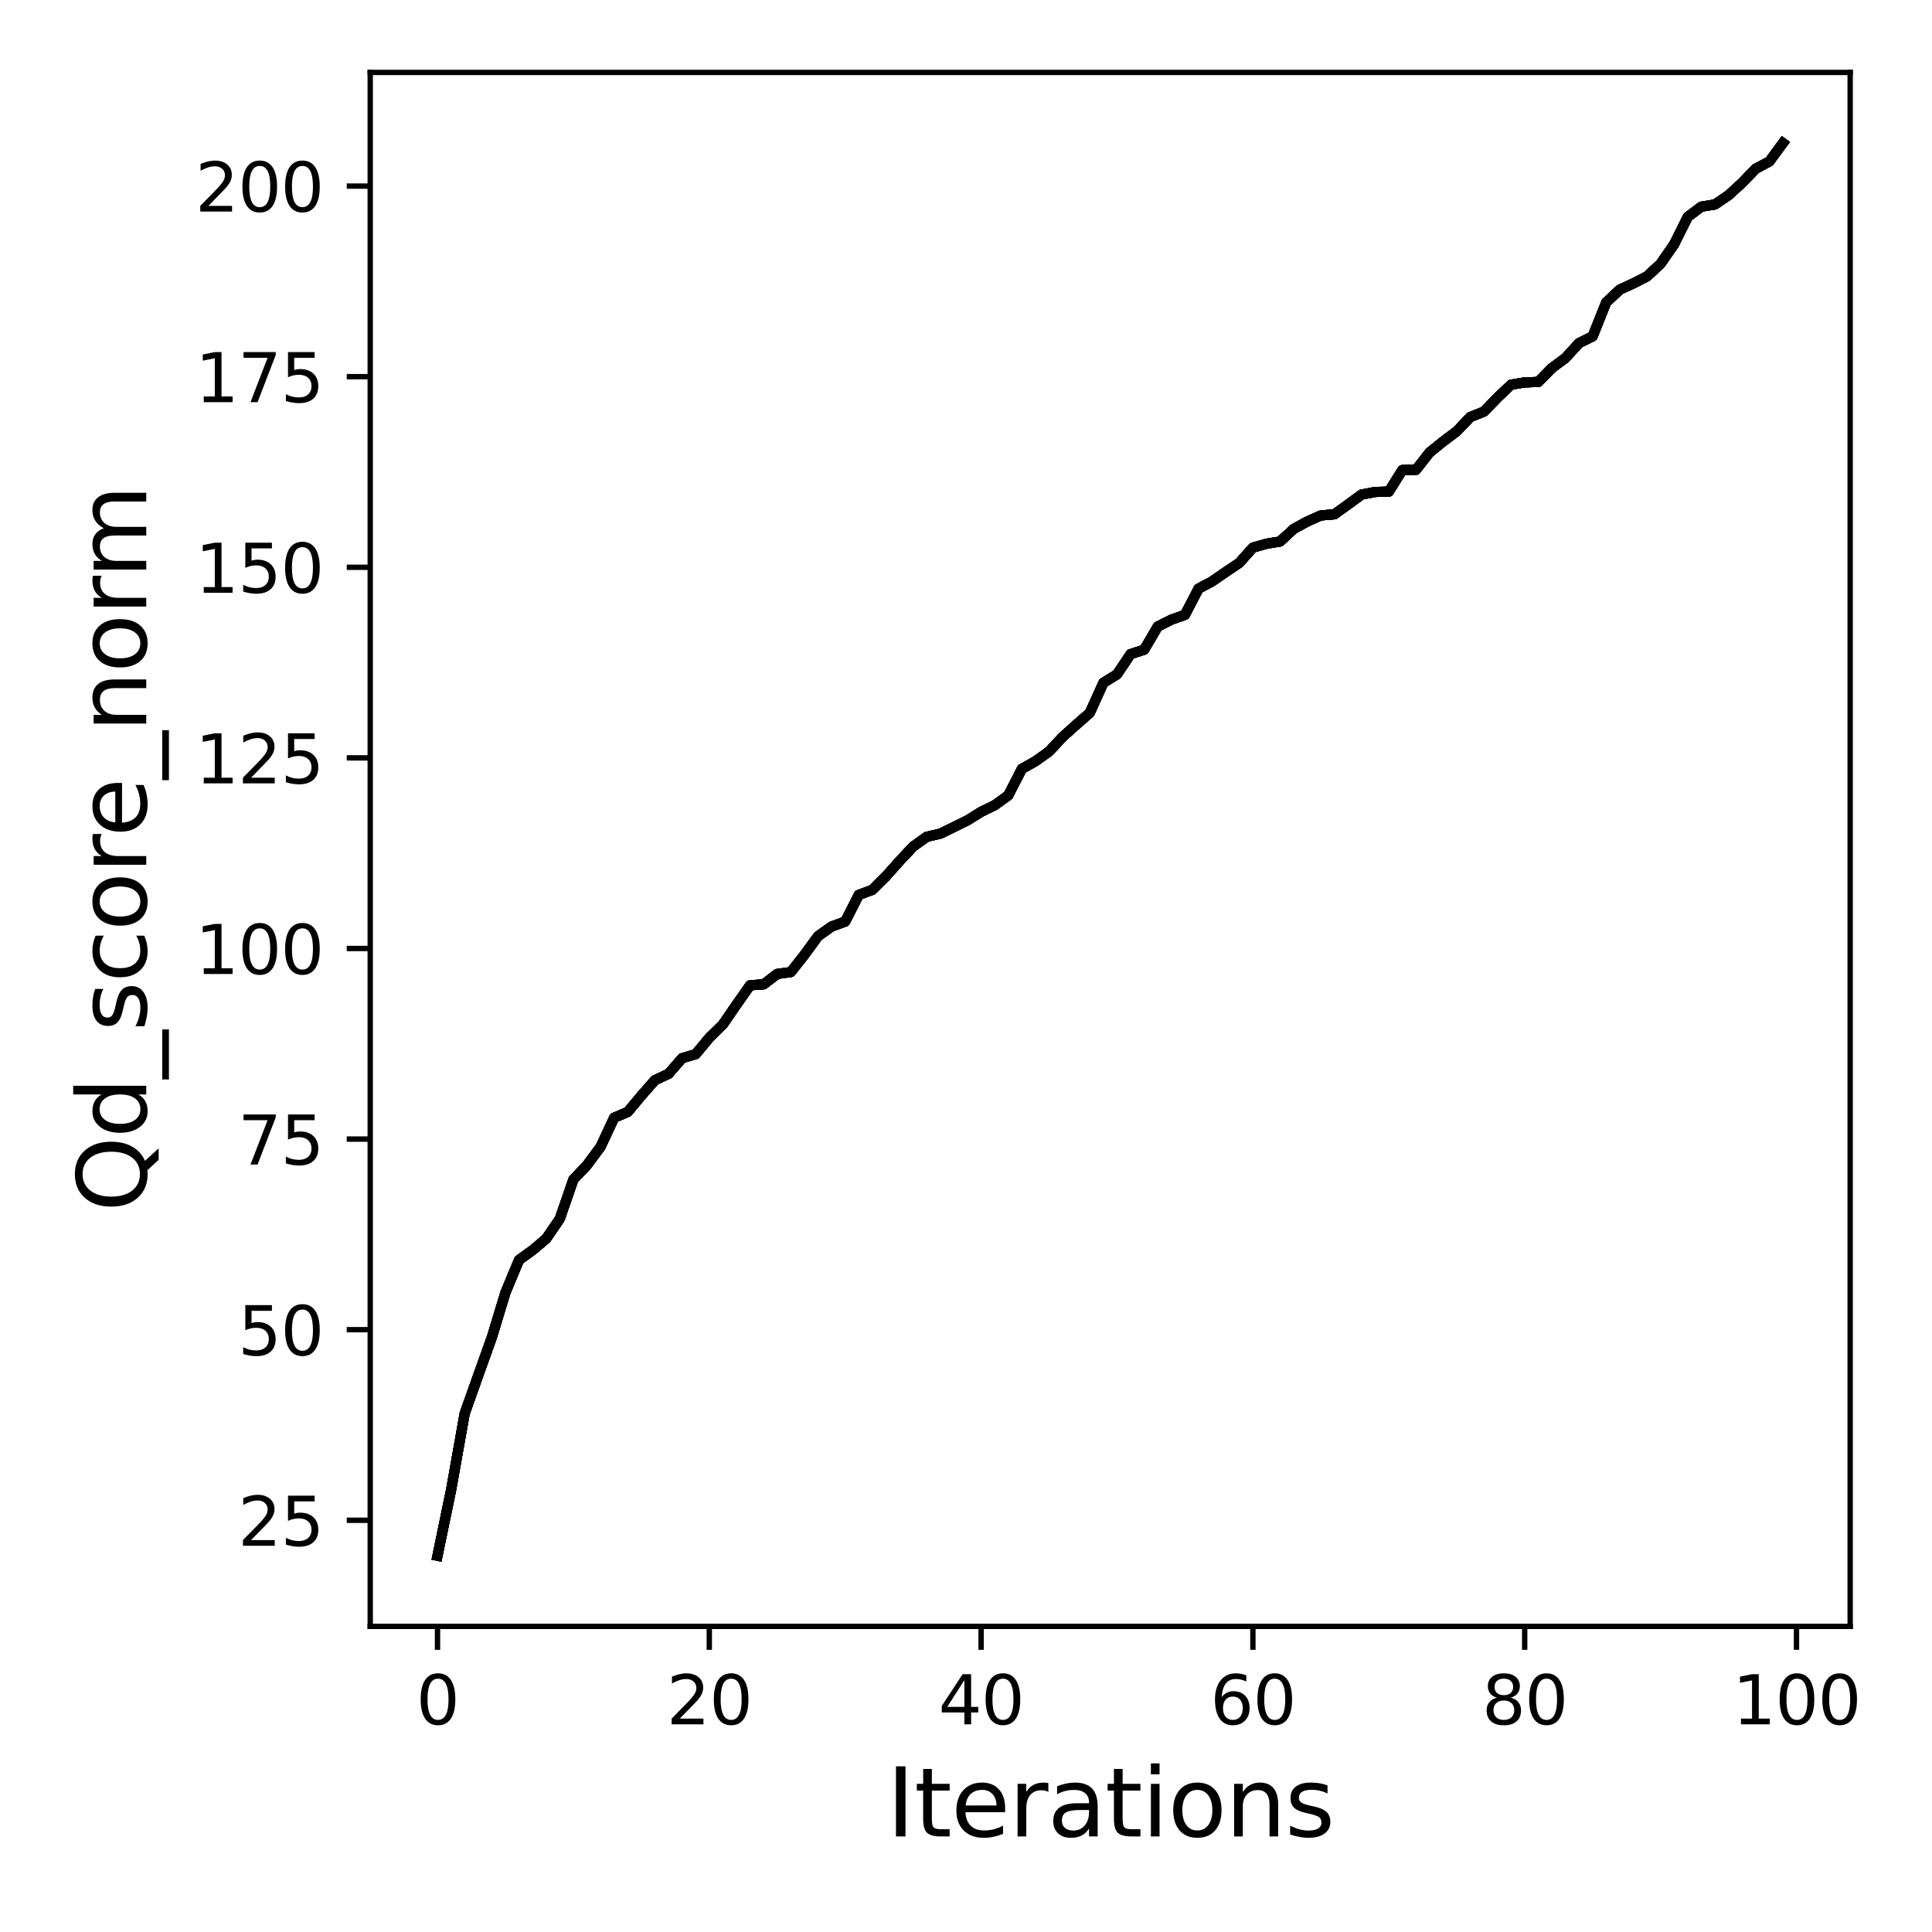 <?xml version="1.0" encoding="utf-8" standalone="no"?>
<!DOCTYPE svg PUBLIC "-//W3C//DTD SVG 1.1//EN"
  "http://www.w3.org/Graphics/SVG/1.1/DTD/svg11.dtd">
<svg xmlns:xlink="http://www.w3.org/1999/xlink" width="288pt" height="288pt" viewBox="0 0 288 288" xmlns="http://www.w3.org/2000/svg" version="1.1">
 <defs>
  <style type="text/css">*{stroke-linejoin: round; stroke-linecap: butt}</style>
 </defs>
 <g id="figure_1">
  <g id="patch_1">
   <path d="M 0 288 
L 288 288 
L 288 0 
L 0 0 
z
" style="fill: #ffffff"/>
  </g>
  <g id="axes_1">
   <g id="patch_2">
    <path d="M 55.19 242.44 
L 275.801 242.44 
L 275.801 10.8 
L 55.19 10.8 
z
" style="fill: #ffffff"/>
   </g>
   <g id="matplotlib.axis_1">
    <g id="xtick_1">
     <g id="line2d_1">
      <defs>
       <path id="mf0e1e7e037" d="M 0 0 
L 0 3.5 
" style="stroke: #000000; stroke-width: 0.8"/>
      </defs>
      <g>
       <use xlink:href="#mf0e1e7e037" x="65.218" y="242.44" style="stroke: #000000; stroke-width: 0.8"/>
      </g>
     </g>
     <g id="text_1">
      <!-- 0 -->
      <g transform="translate(62.037 257.038) scale(0.1 -0.1)">
       <defs>
        <path id="DejaVuSans-30" d="M 2034 4250 
Q 1547 4250 1301 3770 
Q 1056 3291 1056 2328 
Q 1056 1369 1301 889 
Q 1547 409 2034 409 
Q 2525 409 2770 889 
Q 3016 1369 3016 2328 
Q 3016 3291 2770 3770 
Q 2525 4250 2034 4250 
z
M 2034 4750 
Q 2819 4750 3233 4129 
Q 3647 3509 3647 2328 
Q 3647 1150 3233 529 
Q 2819 -91 2034 -91 
Q 1250 -91 836 529 
Q 422 1150 422 2328 
Q 422 3509 836 4129 
Q 1250 4750 2034 4750 
z
" transform="scale(0.016)"/>
       </defs>
       <use xlink:href="#DejaVuSans-30"/>
      </g>
     </g>
    </g>
    <g id="xtick_2">
     <g id="line2d_2">
      <g>
       <use xlink:href="#mf0e1e7e037" x="105.734" y="242.44" style="stroke: #000000; stroke-width: 0.8"/>
      </g>
     </g>
     <g id="text_2">
      <!-- 20 -->
      <g transform="translate(99.371 257.038) scale(0.1 -0.1)">
       <defs>
        <path id="DejaVuSans-32" d="M 1228 531 
L 3431 531 
L 3431 0 
L 469 0 
L 469 531 
Q 828 903 1448 1529 
Q 2069 2156 2228 2338 
Q 2531 2678 2651 2914 
Q 2772 3150 2772 3378 
Q 2772 3750 2511 3984 
Q 2250 4219 1831 4219 
Q 1534 4219 1204 4116 
Q 875 4013 500 3803 
L 500 4441 
Q 881 4594 1212 4672 
Q 1544 4750 1819 4750 
Q 2544 4750 2975 4387 
Q 3406 4025 3406 3419 
Q 3406 3131 3298 2873 
Q 3191 2616 2906 2266 
Q 2828 2175 2409 1742 
Q 1991 1309 1228 531 
z
" transform="scale(0.016)"/>
       </defs>
       <use xlink:href="#DejaVuSans-32"/>
       <use xlink:href="#DejaVuSans-30" x="63.623"/>
      </g>
     </g>
    </g>
    <g id="xtick_3">
     <g id="line2d_3">
      <g>
       <use xlink:href="#mf0e1e7e037" x="146.25" y="242.44" style="stroke: #000000; stroke-width: 0.8"/>
      </g>
     </g>
     <g id="text_3">
      <!-- 40 -->
      <g transform="translate(139.888 257.038) scale(0.1 -0.1)">
       <defs>
        <path id="DejaVuSans-34" d="M 2419 4116 
L 825 1625 
L 2419 1625 
L 2419 4116 
z
M 2253 4666 
L 3047 4666 
L 3047 1625 
L 3713 1625 
L 3713 1100 
L 3047 1100 
L 3047 0 
L 2419 0 
L 2419 1100 
L 313 1100 
L 313 1709 
L 2253 4666 
z
" transform="scale(0.016)"/>
       </defs>
       <use xlink:href="#DejaVuSans-34"/>
       <use xlink:href="#DejaVuSans-30" x="63.623"/>
      </g>
     </g>
    </g>
    <g id="xtick_4">
     <g id="line2d_4">
      <g>
       <use xlink:href="#mf0e1e7e037" x="186.766" y="242.44" style="stroke: #000000; stroke-width: 0.8"/>
      </g>
     </g>
     <g id="text_4">
      <!-- 60 -->
      <g transform="translate(180.404 257.038) scale(0.1 -0.1)">
       <defs>
        <path id="DejaVuSans-36" d="M 2113 2584 
Q 1688 2584 1439 2293 
Q 1191 2003 1191 1497 
Q 1191 994 1439 701 
Q 1688 409 2113 409 
Q 2538 409 2786 701 
Q 3034 994 3034 1497 
Q 3034 2003 2786 2293 
Q 2538 2584 2113 2584 
z
M 3366 4563 
L 3366 3988 
Q 3128 4100 2886 4159 
Q 2644 4219 2406 4219 
Q 1781 4219 1451 3797 
Q 1122 3375 1075 2522 
Q 1259 2794 1537 2939 
Q 1816 3084 2150 3084 
Q 2853 3084 3261 2657 
Q 3669 2231 3669 1497 
Q 3669 778 3244 343 
Q 2819 -91 2113 -91 
Q 1303 -91 875 529 
Q 447 1150 447 2328 
Q 447 3434 972 4092 
Q 1497 4750 2381 4750 
Q 2619 4750 2861 4703 
Q 3103 4656 3366 4563 
z
" transform="scale(0.016)"/>
       </defs>
       <use xlink:href="#DejaVuSans-36"/>
       <use xlink:href="#DejaVuSans-30" x="63.623"/>
      </g>
     </g>
    </g>
    <g id="xtick_5">
     <g id="line2d_5">
      <g>
       <use xlink:href="#mf0e1e7e037" x="227.283" y="242.44" style="stroke: #000000; stroke-width: 0.8"/>
      </g>
     </g>
     <g id="text_5">
      <!-- 80 -->
      <g transform="translate(220.92 257.038) scale(0.1 -0.1)">
       <defs>
        <path id="DejaVuSans-38" d="M 2034 2216 
Q 1584 2216 1326 1975 
Q 1069 1734 1069 1313 
Q 1069 891 1326 650 
Q 1584 409 2034 409 
Q 2484 409 2743 651 
Q 3003 894 3003 1313 
Q 3003 1734 2745 1975 
Q 2488 2216 2034 2216 
z
M 1403 2484 
Q 997 2584 770 2862 
Q 544 3141 544 3541 
Q 544 4100 942 4425 
Q 1341 4750 2034 4750 
Q 2731 4750 3128 4425 
Q 3525 4100 3525 3541 
Q 3525 3141 3298 2862 
Q 3072 2584 2669 2484 
Q 3125 2378 3379 2068 
Q 3634 1759 3634 1313 
Q 3634 634 3220 271 
Q 2806 -91 2034 -91 
Q 1263 -91 848 271 
Q 434 634 434 1313 
Q 434 1759 690 2068 
Q 947 2378 1403 2484 
z
M 1172 3481 
Q 1172 3119 1398 2916 
Q 1625 2713 2034 2713 
Q 2441 2713 2670 2916 
Q 2900 3119 2900 3481 
Q 2900 3844 2670 4047 
Q 2441 4250 2034 4250 
Q 1625 4250 1398 4047 
Q 1172 3844 1172 3481 
z
" transform="scale(0.016)"/>
       </defs>
       <use xlink:href="#DejaVuSans-38"/>
       <use xlink:href="#DejaVuSans-30" x="63.623"/>
      </g>
     </g>
    </g>
    <g id="xtick_6">
     <g id="line2d_6">
      <g>
       <use xlink:href="#mf0e1e7e037" x="267.799" y="242.44" style="stroke: #000000; stroke-width: 0.8"/>
      </g>
     </g>
     <g id="text_6">
      <!-- 100 -->
      <g transform="translate(258.255 257.038) scale(0.1 -0.1)">
       <defs>
        <path id="DejaVuSans-31" d="M 794 531 
L 1825 531 
L 1825 4091 
L 703 3866 
L 703 4441 
L 1819 4666 
L 2450 4666 
L 2450 531 
L 3481 531 
L 3481 0 
L 794 0 
L 794 531 
z
" transform="scale(0.016)"/>
       </defs>
       <use xlink:href="#DejaVuSans-31"/>
       <use xlink:href="#DejaVuSans-30" x="63.623"/>
       <use xlink:href="#DejaVuSans-30" x="127.246"/>
      </g>
     </g>
    </g>
    <g id="text_7">
     <!-- Iterations -->
     <g transform="translate(132.157 273.756) scale(0.14 -0.14)">
      <defs>
       <path id="DejaVuSans-49" d="M 628 4666 
L 1259 4666 
L 1259 0 
L 628 0 
L 628 4666 
z
" transform="scale(0.016)"/>
       <path id="DejaVuSans-74" d="M 1172 4494 
L 1172 3500 
L 2356 3500 
L 2356 3053 
L 1172 3053 
L 1172 1153 
Q 1172 725 1289 603 
Q 1406 481 1766 481 
L 2356 481 
L 2356 0 
L 1766 0 
Q 1100 0 847 248 
Q 594 497 594 1153 
L 594 3053 
L 172 3053 
L 172 3500 
L 594 3500 
L 594 4494 
L 1172 4494 
z
" transform="scale(0.016)"/>
       <path id="DejaVuSans-65" d="M 3597 1894 
L 3597 1613 
L 953 1613 
Q 991 1019 1311 708 
Q 1631 397 2203 397 
Q 2534 397 2845 478 
Q 3156 559 3463 722 
L 3463 178 
Q 3153 47 2828 -22 
Q 2503 -91 2169 -91 
Q 1331 -91 842 396 
Q 353 884 353 1716 
Q 353 2575 817 3079 
Q 1281 3584 2069 3584 
Q 2775 3584 3186 3129 
Q 3597 2675 3597 1894 
z
M 3022 2063 
Q 3016 2534 2758 2815 
Q 2500 3097 2075 3097 
Q 1594 3097 1305 2825 
Q 1016 2553 972 2059 
L 3022 2063 
z
" transform="scale(0.016)"/>
       <path id="DejaVuSans-72" d="M 2631 2963 
Q 2534 3019 2420 3045 
Q 2306 3072 2169 3072 
Q 1681 3072 1420 2755 
Q 1159 2438 1159 1844 
L 1159 0 
L 581 0 
L 581 3500 
L 1159 3500 
L 1159 2956 
Q 1341 3275 1631 3429 
Q 1922 3584 2338 3584 
Q 2397 3584 2469 3576 
Q 2541 3569 2628 3553 
L 2631 2963 
z
" transform="scale(0.016)"/>
       <path id="DejaVuSans-61" d="M 2194 1759 
Q 1497 1759 1228 1600 
Q 959 1441 959 1056 
Q 959 750 1161 570 
Q 1363 391 1709 391 
Q 2188 391 2477 730 
Q 2766 1069 2766 1631 
L 2766 1759 
L 2194 1759 
z
M 3341 1997 
L 3341 0 
L 2766 0 
L 2766 531 
Q 2569 213 2275 61 
Q 1981 -91 1556 -91 
Q 1019 -91 701 211 
Q 384 513 384 1019 
Q 384 1609 779 1909 
Q 1175 2209 1959 2209 
L 2766 2209 
L 2766 2266 
Q 2766 2663 2505 2880 
Q 2244 3097 1772 3097 
Q 1472 3097 1187 3025 
Q 903 2953 641 2809 
L 641 3341 
Q 956 3463 1253 3523 
Q 1550 3584 1831 3584 
Q 2591 3584 2966 3190 
Q 3341 2797 3341 1997 
z
" transform="scale(0.016)"/>
       <path id="DejaVuSans-69" d="M 603 3500 
L 1178 3500 
L 1178 0 
L 603 0 
L 603 3500 
z
M 603 4863 
L 1178 4863 
L 1178 4134 
L 603 4134 
L 603 4863 
z
" transform="scale(0.016)"/>
       <path id="DejaVuSans-6f" d="M 1959 3097 
Q 1497 3097 1228 2736 
Q 959 2375 959 1747 
Q 959 1119 1226 758 
Q 1494 397 1959 397 
Q 2419 397 2687 759 
Q 2956 1122 2956 1747 
Q 2956 2369 2687 2733 
Q 2419 3097 1959 3097 
z
M 1959 3584 
Q 2709 3584 3137 3096 
Q 3566 2609 3566 1747 
Q 3566 888 3137 398 
Q 2709 -91 1959 -91 
Q 1206 -91 779 398 
Q 353 888 353 1747 
Q 353 2609 779 3096 
Q 1206 3584 1959 3584 
z
" transform="scale(0.016)"/>
       <path id="DejaVuSans-6e" d="M 3513 2113 
L 3513 0 
L 2938 0 
L 2938 2094 
Q 2938 2591 2744 2837 
Q 2550 3084 2163 3084 
Q 1697 3084 1428 2787 
Q 1159 2491 1159 1978 
L 1159 0 
L 581 0 
L 581 3500 
L 1159 3500 
L 1159 2956 
Q 1366 3272 1645 3428 
Q 1925 3584 2291 3584 
Q 2894 3584 3203 3211 
Q 3513 2838 3513 2113 
z
" transform="scale(0.016)"/>
       <path id="DejaVuSans-73" d="M 2834 3397 
L 2834 2853 
Q 2591 2978 2328 3040 
Q 2066 3103 1784 3103 
Q 1356 3103 1142 2972 
Q 928 2841 928 2578 
Q 928 2378 1081 2264 
Q 1234 2150 1697 2047 
L 1894 2003 
Q 2506 1872 2764 1633 
Q 3022 1394 3022 966 
Q 3022 478 2636 193 
Q 2250 -91 1575 -91 
Q 1294 -91 989 -36 
Q 684 19 347 128 
L 347 722 
Q 666 556 975 473 
Q 1284 391 1588 391 
Q 1994 391 2212 530 
Q 2431 669 2431 922 
Q 2431 1156 2273 1281 
Q 2116 1406 1581 1522 
L 1381 1569 
Q 847 1681 609 1914 
Q 372 2147 372 2553 
Q 372 3047 722 3315 
Q 1072 3584 1716 3584 
Q 2034 3584 2315 3537 
Q 2597 3491 2834 3397 
z
" transform="scale(0.016)"/>
      </defs>
      <use xlink:href="#DejaVuSans-49"/>
      <use xlink:href="#DejaVuSans-74" x="29.492"/>
      <use xlink:href="#DejaVuSans-65" x="68.701"/>
      <use xlink:href="#DejaVuSans-72" x="130.225"/>
      <use xlink:href="#DejaVuSans-61" x="171.338"/>
      <use xlink:href="#DejaVuSans-74" x="232.617"/>
      <use xlink:href="#DejaVuSans-69" x="271.826"/>
      <use xlink:href="#DejaVuSans-6f" x="299.609"/>
      <use xlink:href="#DejaVuSans-6e" x="360.791"/>
      <use xlink:href="#DejaVuSans-73" x="424.17"/>
     </g>
    </g>
   </g>
   <g id="matplotlib.axis_2">
    <g id="ytick_1">
     <g id="line2d_7">
      <defs>
       <path id="m050d3abf68" d="M 0 0 
L -3.5 0 
" style="stroke: #000000; stroke-width: 0.8"/>
      </defs>
      <g>
       <use xlink:href="#m050d3abf68" x="55.19" y="226.626" style="stroke: #000000; stroke-width: 0.8"/>
      </g>
     </g>
     <g id="text_8">
      <!-- 25 -->
      <g transform="translate(35.465 230.425) scale(0.1 -0.1)">
       <defs>
        <path id="DejaVuSans-35" d="M 691 4666 
L 3169 4666 
L 3169 4134 
L 1269 4134 
L 1269 2991 
Q 1406 3038 1543 3061 
Q 1681 3084 1819 3084 
Q 2600 3084 3056 2656 
Q 3513 2228 3513 1497 
Q 3513 744 3044 326 
Q 2575 -91 1722 -91 
Q 1428 -91 1123 -41 
Q 819 9 494 109 
L 494 744 
Q 775 591 1075 516 
Q 1375 441 1709 441 
Q 2250 441 2565 725 
Q 2881 1009 2881 1497 
Q 2881 1984 2565 2268 
Q 2250 2553 1709 2553 
Q 1456 2553 1204 2497 
Q 953 2441 691 2322 
L 691 4666 
z
" transform="scale(0.016)"/>
       </defs>
       <use xlink:href="#DejaVuSans-32"/>
       <use xlink:href="#DejaVuSans-35" x="63.623"/>
      </g>
     </g>
    </g>
    <g id="ytick_2">
     <g id="line2d_8">
      <g>
       <use xlink:href="#m050d3abf68" x="55.19" y="198.214" style="stroke: #000000; stroke-width: 0.8"/>
      </g>
     </g>
     <g id="text_9">
      <!-- 50 -->
      <g transform="translate(35.465 202.013) scale(0.1 -0.1)">
       <use xlink:href="#DejaVuSans-35"/>
       <use xlink:href="#DejaVuSans-30" x="63.623"/>
      </g>
     </g>
    </g>
    <g id="ytick_3">
     <g id="line2d_9">
      <g>
       <use xlink:href="#m050d3abf68" x="55.19" y="169.801" style="stroke: #000000; stroke-width: 0.8"/>
      </g>
     </g>
     <g id="text_10">
      <!-- 75 -->
      <g transform="translate(35.465 173.6) scale(0.1 -0.1)">
       <defs>
        <path id="DejaVuSans-37" d="M 525 4666 
L 3525 4666 
L 3525 4397 
L 1831 0 
L 1172 0 
L 2766 4134 
L 525 4134 
L 525 4666 
z
" transform="scale(0.016)"/>
       </defs>
       <use xlink:href="#DejaVuSans-37"/>
       <use xlink:href="#DejaVuSans-35" x="63.623"/>
      </g>
     </g>
    </g>
    <g id="ytick_4">
     <g id="line2d_10">
      <g>
       <use xlink:href="#m050d3abf68" x="55.19" y="141.389" style="stroke: #000000; stroke-width: 0.8"/>
      </g>
     </g>
     <g id="text_11">
      <!-- 100 -->
      <g transform="translate(29.102 145.188) scale(0.1 -0.1)">
       <use xlink:href="#DejaVuSans-31"/>
       <use xlink:href="#DejaVuSans-30" x="63.623"/>
       <use xlink:href="#DejaVuSans-30" x="127.246"/>
      </g>
     </g>
    </g>
    <g id="ytick_5">
     <g id="line2d_11">
      <g>
       <use xlink:href="#m050d3abf68" x="55.19" y="112.976" style="stroke: #000000; stroke-width: 0.8"/>
      </g>
     </g>
     <g id="text_12">
      <!-- 125 -->
      <g transform="translate(29.102 116.776) scale(0.1 -0.1)">
       <use xlink:href="#DejaVuSans-31"/>
       <use xlink:href="#DejaVuSans-32" x="63.623"/>
       <use xlink:href="#DejaVuSans-35" x="127.246"/>
      </g>
     </g>
    </g>
    <g id="ytick_6">
     <g id="line2d_12">
      <g>
       <use xlink:href="#m050d3abf68" x="55.19" y="84.564" style="stroke: #000000; stroke-width: 0.8"/>
      </g>
     </g>
     <g id="text_13">
      <!-- 150 -->
      <g transform="translate(29.102 88.363) scale(0.1 -0.1)">
       <use xlink:href="#DejaVuSans-31"/>
       <use xlink:href="#DejaVuSans-35" x="63.623"/>
       <use xlink:href="#DejaVuSans-30" x="127.246"/>
      </g>
     </g>
    </g>
    <g id="ytick_7">
     <g id="line2d_13">
      <g>
       <use xlink:href="#m050d3abf68" x="55.19" y="56.151" style="stroke: #000000; stroke-width: 0.8"/>
      </g>
     </g>
     <g id="text_14">
      <!-- 175 -->
      <g transform="translate(29.102 59.951) scale(0.1 -0.1)">
       <use xlink:href="#DejaVuSans-31"/>
       <use xlink:href="#DejaVuSans-37" x="63.623"/>
       <use xlink:href="#DejaVuSans-35" x="127.246"/>
      </g>
     </g>
    </g>
    <g id="ytick_8">
     <g id="line2d_14">
      <g>
       <use xlink:href="#m050d3abf68" x="55.19" y="27.739" style="stroke: #000000; stroke-width: 0.8"/>
      </g>
     </g>
     <g id="text_15">
      <!-- 200 -->
      <g transform="translate(29.102 31.538) scale(0.1 -0.1)">
       <use xlink:href="#DejaVuSans-32"/>
       <use xlink:href="#DejaVuSans-30" x="63.623"/>
       <use xlink:href="#DejaVuSans-30" x="127.246"/>
      </g>
     </g>
    </g>
    <g id="text_16">
     <!-- Qd_score_norm -->
     <g transform="translate(21.802 180.673) rotate(-90) scale(0.14 -0.14)">
      <defs>
       <path id="DejaVuSans-51" d="M 2522 4238 
Q 1834 4238 1429 3725 
Q 1025 3213 1025 2328 
Q 1025 1447 1429 934 
Q 1834 422 2522 422 
Q 3209 422 3611 934 
Q 4013 1447 4013 2328 
Q 4013 3213 3611 3725 
Q 3209 4238 2522 4238 
z
M 3406 84 
L 4238 -825 
L 3475 -825 
L 2784 -78 
Q 2681 -84 2626 -87 
Q 2572 -91 2522 -91 
Q 1538 -91 948 567 
Q 359 1225 359 2328 
Q 359 3434 948 4092 
Q 1538 4750 2522 4750 
Q 3503 4750 4090 4092 
Q 4678 3434 4678 2328 
Q 4678 1516 4351 937 
Q 4025 359 3406 84 
z
" transform="scale(0.016)"/>
       <path id="DejaVuSans-64" d="M 2906 2969 
L 2906 4863 
L 3481 4863 
L 3481 0 
L 2906 0 
L 2906 525 
Q 2725 213 2448 61 
Q 2172 -91 1784 -91 
Q 1150 -91 751 415 
Q 353 922 353 1747 
Q 353 2572 751 3078 
Q 1150 3584 1784 3584 
Q 2172 3584 2448 3432 
Q 2725 3281 2906 2969 
z
M 947 1747 
Q 947 1113 1208 752 
Q 1469 391 1925 391 
Q 2381 391 2643 752 
Q 2906 1113 2906 1747 
Q 2906 2381 2643 2742 
Q 2381 3103 1925 3103 
Q 1469 3103 1208 2742 
Q 947 2381 947 1747 
z
" transform="scale(0.016)"/>
       <path id="DejaVuSans-5f" d="M 3263 -1063 
L 3263 -1509 
L -63 -1509 
L -63 -1063 
L 3263 -1063 
z
" transform="scale(0.016)"/>
       <path id="DejaVuSans-63" d="M 3122 3366 
L 3122 2828 
Q 2878 2963 2633 3030 
Q 2388 3097 2138 3097 
Q 1578 3097 1268 2742 
Q 959 2388 959 1747 
Q 959 1106 1268 751 
Q 1578 397 2138 397 
Q 2388 397 2633 464 
Q 2878 531 3122 666 
L 3122 134 
Q 2881 22 2623 -34 
Q 2366 -91 2075 -91 
Q 1284 -91 818 406 
Q 353 903 353 1747 
Q 353 2603 823 3093 
Q 1294 3584 2113 3584 
Q 2378 3584 2631 3529 
Q 2884 3475 3122 3366 
z
" transform="scale(0.016)"/>
       <path id="DejaVuSans-6d" d="M 3328 2828 
Q 3544 3216 3844 3400 
Q 4144 3584 4550 3584 
Q 5097 3584 5394 3201 
Q 5691 2819 5691 2113 
L 5691 0 
L 5113 0 
L 5113 2094 
Q 5113 2597 4934 2840 
Q 4756 3084 4391 3084 
Q 3944 3084 3684 2787 
Q 3425 2491 3425 1978 
L 3425 0 
L 2847 0 
L 2847 2094 
Q 2847 2600 2669 2842 
Q 2491 3084 2119 3084 
Q 1678 3084 1418 2786 
Q 1159 2488 1159 1978 
L 1159 0 
L 581 0 
L 581 3500 
L 1159 3500 
L 1159 2956 
Q 1356 3278 1631 3431 
Q 1906 3584 2284 3584 
Q 2666 3584 2933 3390 
Q 3200 3197 3328 2828 
z
" transform="scale(0.016)"/>
      </defs>
      <use xlink:href="#DejaVuSans-51"/>
      <use xlink:href="#DejaVuSans-64" x="78.711"/>
      <use xlink:href="#DejaVuSans-5f" x="142.188"/>
      <use xlink:href="#DejaVuSans-73" x="192.188"/>
      <use xlink:href="#DejaVuSans-63" x="244.287"/>
      <use xlink:href="#DejaVuSans-6f" x="299.268"/>
      <use xlink:href="#DejaVuSans-72" x="360.449"/>
      <use xlink:href="#DejaVuSans-65" x="399.312"/>
      <use xlink:href="#DejaVuSans-5f" x="460.836"/>
      <use xlink:href="#DejaVuSans-6e" x="510.836"/>
      <use xlink:href="#DejaVuSans-6f" x="574.215"/>
      <use xlink:href="#DejaVuSans-72" x="635.396"/>
      <use xlink:href="#DejaVuSans-6d" x="674.76"/>
     </g>
    </g>
   </g>
   <g id="line2d_15">
    <path d="M 65.218 231.911 
L 67.244 222.114 
L 69.269 210.715 
L 71.295 205.01 
L 73.321 199.35 
L 75.347 192.679 
L 77.373 187.815 
L 79.398 186.36 
L 81.424 184.644 
L 83.45 181.678 
L 85.476 175.825 
L 87.502 173.688 
L 89.528 170.949 
L 91.553 166.619 
L 93.579 165.755 
L 95.605 163.323 
L 97.631 161.016 
L 99.657 160.073 
L 101.682 157.743 
L 103.708 157.141 
L 105.734 154.697 
L 107.76 152.708 
L 109.786 149.765 
L 111.811 146.878 
L 113.837 146.73 
L 115.863 145.185 
L 117.889 144.901 
L 119.915 142.332 
L 121.94 139.559 
L 123.966 138.116 
L 125.992 137.377 
L 128.018 133.399 
L 130.044 132.638 
L 132.07 130.626 
L 134.095 128.353 
L 136.121 126.194 
L 138.147 124.739 
L 140.173 124.273 
L 142.199 123.284 
L 144.224 122.284 
L 146.25 121.023 
L 148.276 120.034 
L 150.302 118.568 
L 152.328 114.613 
L 154.353 113.476 
L 156.379 112.022 
L 158.405 109.851 
L 160.431 108.033 
L 162.457 106.26 
L 164.483 101.782 
L 166.508 100.532 
L 168.534 97.509 
L 170.56 96.849 
L 172.586 93.394 
L 174.612 92.372 
L 176.637 91.656 
L 178.663 87.746 
L 180.689 86.666 
L 182.715 85.269 
L 184.741 83.905 
L 186.766 81.632 
L 188.792 81.052 
L 190.818 80.723 
L 192.844 78.847 
L 194.87 77.745 
L 196.896 76.836 
L 198.921 76.665 
L 200.947 75.21 
L 202.973 73.722 
L 204.999 73.335 
L 207.025 73.29 
L 209.05 70.062 
L 211.076 70.039 
L 213.102 67.448 
L 215.128 65.812 
L 217.154 64.289 
L 219.179 62.163 
L 221.205 61.357 
L 223.231 59.265 
L 225.257 57.345 
L 227.283 57.004 
L 229.308 56.936 
L 231.334 54.867 
L 233.36 53.367 
L 235.386 51.139 
L 237.412 50.139 
L 239.438 45.071 
L 241.463 43.173 
L 243.489 42.241 
L 245.515 41.206 
L 247.541 39.32 
L 249.567 36.399 
L 251.592 32.33 
L 253.618 30.807 
L 255.644 30.478 
L 257.67 29.103 
L 259.696 27.25 
L 261.721 25.148 
L 263.747 24.079 
L 265.773 21.329 
" clip-path="url(#pb84ef20400)" style="fill: none; stroke: #000000; stroke-width: 1.5; stroke-linecap: square"/>
   </g>
   <g id="line2d_16">
    <path d="M 65.218 231.911 
L 67.244 222.114 
L 69.269 210.715 
L 71.295 205.01 
L 73.321 199.35 
L 75.347 192.679 
L 77.373 187.815 
L 79.398 186.36 
L 81.424 184.644 
L 83.45 181.678 
L 85.476 175.825 
L 87.502 173.688 
L 89.528 170.949 
L 91.553 166.619 
L 93.579 165.755 
L 95.605 163.323 
L 97.631 161.016 
L 99.657 160.073 
L 101.682 157.743 
L 103.708 157.141 
L 105.734 154.697 
L 107.76 152.708 
L 109.786 149.765 
L 111.811 146.878 
L 113.837 146.73 
L 115.863 145.185 
L 117.889 144.901 
L 119.915 142.332 
L 121.94 139.559 
L 123.966 138.116 
L 125.992 137.377 
L 128.018 133.399 
L 130.044 132.638 
L 132.07 130.626 
L 134.095 128.353 
L 136.121 126.194 
L 138.147 124.739 
L 140.173 124.273 
L 142.199 123.284 
L 144.224 122.284 
L 146.25 121.023 
L 148.276 120.034 
L 150.302 118.568 
L 152.328 114.613 
L 154.353 113.476 
L 156.379 112.022 
L 158.405 109.851 
L 160.431 108.033 
L 162.457 106.26 
L 164.483 101.782 
L 166.508 100.532 
L 168.534 97.509 
L 170.56 96.849 
L 172.586 93.394 
L 174.612 92.372 
L 176.637 91.656 
L 178.663 87.746 
L 180.689 86.666 
L 182.715 85.269 
L 184.741 83.905 
L 186.766 81.632 
L 188.792 81.052 
L 190.818 80.723 
L 192.844 78.847 
L 194.87 77.745 
L 196.896 76.836 
L 198.921 76.665 
L 200.947 75.21 
L 202.973 73.722 
L 204.999 73.335 
L 207.025 73.29 
L 209.05 70.062 
L 211.076 70.039 
L 213.102 67.448 
L 215.128 65.812 
L 217.154 64.289 
L 219.179 62.163 
L 221.205 61.357 
L 223.231 59.265 
L 225.257 57.345 
L 227.283 57.004 
L 229.308 56.936 
L 231.334 54.867 
L 233.36 53.367 
L 235.386 51.139 
L 237.412 50.139 
L 239.438 45.071 
L 241.463 43.173 
L 243.489 42.241 
L 245.515 41.206 
L 247.541 39.32 
L 249.567 36.399 
L 251.592 32.33 
L 253.618 30.807 
L 255.644 30.478 
L 257.67 29.103 
L 259.696 27.25 
L 261.721 25.148 
L 263.747 24.079 
L 265.773 21.329 
" clip-path="url(#pb84ef20400)" style="fill: none; stroke: #000000; stroke-width: 1.5; stroke-linecap: square"/>
   </g>
   <g id="line2d_17">
    <path d="M 65.218 231.911 
L 67.244 222.114 
L 69.269 210.715 
L 71.295 205.01 
L 73.321 199.35 
L 75.347 192.679 
L 77.373 187.815 
L 79.398 186.36 
L 81.424 184.644 
L 83.45 181.678 
L 85.476 175.825 
L 87.502 173.688 
L 89.528 170.949 
L 91.553 166.619 
L 93.579 165.755 
L 95.605 163.323 
L 97.631 161.016 
L 99.657 160.073 
L 101.682 157.743 
L 103.708 157.141 
L 105.734 154.697 
L 107.76 152.708 
L 109.786 149.765 
L 111.811 146.878 
L 113.837 146.73 
L 115.863 145.185 
L 117.889 144.901 
L 119.915 142.332 
L 121.94 139.559 
L 123.966 138.116 
L 125.992 137.377 
L 128.018 133.399 
L 130.044 132.638 
L 132.07 130.626 
L 134.095 128.353 
L 136.121 126.194 
L 138.147 124.739 
L 140.173 124.273 
L 142.199 123.284 
L 144.224 122.284 
L 146.25 121.023 
L 148.276 120.034 
L 150.302 118.568 
L 152.328 114.613 
L 154.353 113.476 
L 156.379 112.022 
L 158.405 109.851 
L 160.431 108.033 
L 162.457 106.26 
L 164.483 101.782 
L 166.508 100.532 
L 168.534 97.509 
L 170.56 96.849 
L 172.586 93.394 
L 174.612 92.372 
L 176.637 91.656 
L 178.663 87.746 
L 180.689 86.666 
L 182.715 85.269 
L 184.741 83.905 
L 186.766 81.632 
L 188.792 81.052 
L 190.818 80.723 
L 192.844 78.847 
L 194.87 77.745 
L 196.896 76.836 
L 198.921 76.665 
L 200.947 75.21 
L 202.973 73.722 
L 204.999 73.335 
L 207.025 73.29 
L 209.05 70.062 
L 211.076 70.039 
L 213.102 67.448 
L 215.128 65.812 
L 217.154 64.289 
L 219.179 62.163 
L 221.205 61.357 
L 223.231 59.265 
L 225.257 57.345 
L 227.283 57.004 
L 229.308 56.936 
L 231.334 54.867 
L 233.36 53.367 
L 235.386 51.139 
L 237.412 50.139 
L 239.438 45.071 
L 241.463 43.173 
L 243.489 42.241 
L 245.515 41.206 
L 247.541 39.32 
L 249.567 36.399 
L 251.592 32.33 
L 253.618 30.807 
L 255.644 30.478 
L 257.67 29.103 
L 259.696 27.25 
L 261.721 25.148 
L 263.747 24.079 
L 265.773 21.329 
" clip-path="url(#pb84ef20400)" style="fill: none; stroke: #000000; stroke-width: 1.5; stroke-linecap: square"/>
   </g>
   <g id="line2d_18">
    <path d="M 65.218 231.911 
L 67.244 222.114 
L 69.269 210.715 
L 71.295 205.01 
L 73.321 199.35 
L 75.347 192.679 
L 77.373 187.815 
L 79.398 186.36 
L 81.424 184.644 
L 83.45 181.678 
L 85.476 175.825 
L 87.502 173.688 
L 89.528 170.949 
L 91.553 166.619 
L 93.579 165.755 
L 95.605 163.323 
L 97.631 161.016 
L 99.657 160.073 
L 101.682 157.743 
L 103.708 157.141 
L 105.734 154.697 
L 107.76 152.708 
L 109.786 149.765 
L 111.811 146.878 
L 113.837 146.73 
L 115.863 145.185 
L 117.889 144.901 
L 119.915 142.332 
L 121.94 139.559 
L 123.966 138.116 
L 125.992 137.377 
L 128.018 133.399 
L 130.044 132.638 
L 132.07 130.626 
L 134.095 128.353 
L 136.121 126.194 
L 138.147 124.739 
L 140.173 124.273 
L 142.199 123.284 
L 144.224 122.284 
L 146.25 121.023 
L 148.276 120.034 
L 150.302 118.568 
L 152.328 114.613 
L 154.353 113.476 
L 156.379 112.022 
L 158.405 109.851 
L 160.431 108.033 
L 162.457 106.26 
L 164.483 101.782 
L 166.508 100.532 
L 168.534 97.509 
L 170.56 96.849 
L 172.586 93.394 
L 174.612 92.372 
L 176.637 91.656 
L 178.663 87.746 
L 180.689 86.666 
L 182.715 85.269 
L 184.741 83.905 
L 186.766 81.632 
L 188.792 81.052 
L 190.818 80.723 
L 192.844 78.847 
L 194.87 77.745 
L 196.896 76.836 
L 198.921 76.665 
L 200.947 75.21 
L 202.973 73.722 
L 204.999 73.335 
L 207.025 73.29 
L 209.05 70.062 
L 211.076 70.039 
L 213.102 67.448 
L 215.128 65.812 
L 217.154 64.289 
L 219.179 62.163 
L 221.205 61.357 
L 223.231 59.265 
L 225.257 57.345 
L 227.283 57.004 
L 229.308 56.936 
L 231.334 54.867 
L 233.36 53.367 
L 235.386 51.139 
L 237.412 50.139 
L 239.438 45.071 
L 241.463 43.173 
L 243.489 42.241 
L 245.515 41.206 
L 247.541 39.32 
L 249.567 36.399 
L 251.592 32.33 
L 253.618 30.807 
L 255.644 30.478 
L 257.67 29.103 
L 259.696 27.25 
L 261.721 25.148 
L 263.747 24.079 
L 265.773 21.329 
" clip-path="url(#pb84ef20400)" style="fill: none; stroke: #000000; stroke-width: 1.5; stroke-linecap: square"/>
   </g>
   <g id="line2d_19">
    <path d="M 65.218 231.911 
L 67.244 222.114 
L 69.269 210.715 
L 71.295 205.01 
L 73.321 199.35 
L 75.347 192.679 
L 77.373 187.815 
L 79.398 186.36 
L 81.424 184.644 
L 83.45 181.678 
L 85.476 175.825 
L 87.502 173.688 
L 89.528 170.949 
L 91.553 166.619 
L 93.579 165.755 
L 95.605 163.323 
L 97.631 161.016 
L 99.657 160.073 
L 101.682 157.743 
L 103.708 157.141 
L 105.734 154.697 
L 107.76 152.708 
L 109.786 149.765 
L 111.811 146.878 
L 113.837 146.73 
L 115.863 145.185 
L 117.889 144.901 
L 119.915 142.332 
L 121.94 139.559 
L 123.966 138.116 
L 125.992 137.377 
L 128.018 133.399 
L 130.044 132.638 
L 132.07 130.626 
L 134.095 128.353 
L 136.121 126.194 
L 138.147 124.739 
L 140.173 124.273 
L 142.199 123.284 
L 144.224 122.284 
L 146.25 121.023 
L 148.276 120.034 
L 150.302 118.568 
L 152.328 114.613 
L 154.353 113.476 
L 156.379 112.022 
L 158.405 109.851 
L 160.431 108.033 
L 162.457 106.26 
L 164.483 101.782 
L 166.508 100.532 
L 168.534 97.509 
L 170.56 96.849 
L 172.586 93.394 
L 174.612 92.372 
L 176.637 91.656 
L 178.663 87.746 
L 180.689 86.666 
L 182.715 85.269 
L 184.741 83.905 
L 186.766 81.632 
L 188.792 81.052 
L 190.818 80.723 
L 192.844 78.847 
L 194.87 77.745 
L 196.896 76.836 
L 198.921 76.665 
L 200.947 75.21 
L 202.973 73.722 
L 204.999 73.335 
L 207.025 73.29 
L 209.05 70.062 
L 211.076 70.039 
L 213.102 67.448 
L 215.128 65.812 
L 217.154 64.289 
L 219.179 62.163 
L 221.205 61.357 
L 223.231 59.265 
L 225.257 57.345 
L 227.283 57.004 
L 229.308 56.936 
L 231.334 54.867 
L 233.36 53.367 
L 235.386 51.139 
L 237.412 50.139 
L 239.438 45.071 
L 241.463 43.173 
L 243.489 42.241 
L 245.515 41.206 
L 247.541 39.32 
L 249.567 36.399 
L 251.592 32.33 
L 253.618 30.807 
L 255.644 30.478 
L 257.67 29.103 
L 259.696 27.25 
L 261.721 25.148 
L 263.747 24.079 
L 265.773 21.329 
" clip-path="url(#pb84ef20400)" style="fill: none; stroke: #000000; stroke-width: 1.5; stroke-linecap: square"/>
   </g>
   <g id="line2d_20">
    <path d="M 65.218 231.911 
L 67.244 222.114 
L 69.269 210.715 
L 71.295 205.01 
L 73.321 199.35 
L 75.347 192.679 
L 77.373 187.815 
L 79.398 186.36 
L 81.424 184.644 
L 83.45 181.678 
L 85.476 175.825 
L 87.502 173.688 
L 89.528 170.949 
L 91.553 166.619 
L 93.579 165.755 
L 95.605 163.323 
L 97.631 161.016 
L 99.657 160.073 
L 101.682 157.743 
L 103.708 157.141 
L 105.734 154.697 
L 107.76 152.708 
L 109.786 149.765 
L 111.811 146.878 
L 113.837 146.73 
L 115.863 145.185 
L 117.889 144.901 
L 119.915 142.332 
L 121.94 139.559 
L 123.966 138.116 
L 125.992 137.377 
L 128.018 133.399 
L 130.044 132.638 
L 132.07 130.626 
L 134.095 128.353 
L 136.121 126.194 
L 138.147 124.739 
L 140.173 124.273 
L 142.199 123.284 
L 144.224 122.284 
L 146.25 121.023 
L 148.276 120.034 
L 150.302 118.568 
L 152.328 114.613 
L 154.353 113.476 
L 156.379 112.022 
L 158.405 109.851 
L 160.431 108.033 
L 162.457 106.26 
L 164.483 101.782 
L 166.508 100.532 
L 168.534 97.509 
L 170.56 96.849 
L 172.586 93.394 
L 174.612 92.372 
L 176.637 91.656 
L 178.663 87.746 
L 180.689 86.666 
L 182.715 85.269 
L 184.741 83.905 
L 186.766 81.632 
L 188.792 81.052 
L 190.818 80.723 
L 192.844 78.847 
L 194.87 77.745 
L 196.896 76.836 
L 198.921 76.665 
L 200.947 75.21 
L 202.973 73.722 
L 204.999 73.335 
L 207.025 73.29 
L 209.05 70.062 
L 211.076 70.039 
L 213.102 67.448 
L 215.128 65.812 
L 217.154 64.289 
L 219.179 62.163 
L 221.205 61.357 
L 223.231 59.265 
L 225.257 57.345 
L 227.283 57.004 
L 229.308 56.936 
L 231.334 54.867 
L 233.36 53.367 
L 235.386 51.139 
L 237.412 50.139 
L 239.438 45.071 
L 241.463 43.173 
L 243.489 42.241 
L 245.515 41.206 
L 247.541 39.32 
L 249.567 36.399 
L 251.592 32.33 
L 253.618 30.807 
L 255.644 30.478 
L 257.67 29.103 
L 259.696 27.25 
L 261.721 25.148 
L 263.747 24.079 
L 265.773 21.329 
" clip-path="url(#pb84ef20400)" style="fill: none; stroke: #000000; stroke-width: 1.5; stroke-linecap: square"/>
   </g>
   <g id="patch_3">
    <path d="M 55.19 242.44 
L 55.19 10.8 
" style="fill: none; stroke: #000000; stroke-width: 0.8; stroke-linejoin: miter; stroke-linecap: square"/>
   </g>
   <g id="patch_4">
    <path d="M 275.801 242.44 
L 275.801 10.8 
" style="fill: none; stroke: #000000; stroke-width: 0.8; stroke-linejoin: miter; stroke-linecap: square"/>
   </g>
   <g id="patch_5">
    <path d="M 55.19 242.44 
L 275.801 242.44 
" style="fill: none; stroke: #000000; stroke-width: 0.8; stroke-linejoin: miter; stroke-linecap: square"/>
   </g>
   <g id="patch_6">
    <path d="M 55.19 10.8 
L 275.801 10.8 
" style="fill: none; stroke: #000000; stroke-width: 0.8; stroke-linejoin: miter; stroke-linecap: square"/>
   </g>
  </g>
 </g>
 <defs>
  <clipPath id="pb84ef20400">
   <rect x="55.19" y="10.8" width="220.611" height="231.64"/>
  </clipPath>
 </defs>
</svg>
